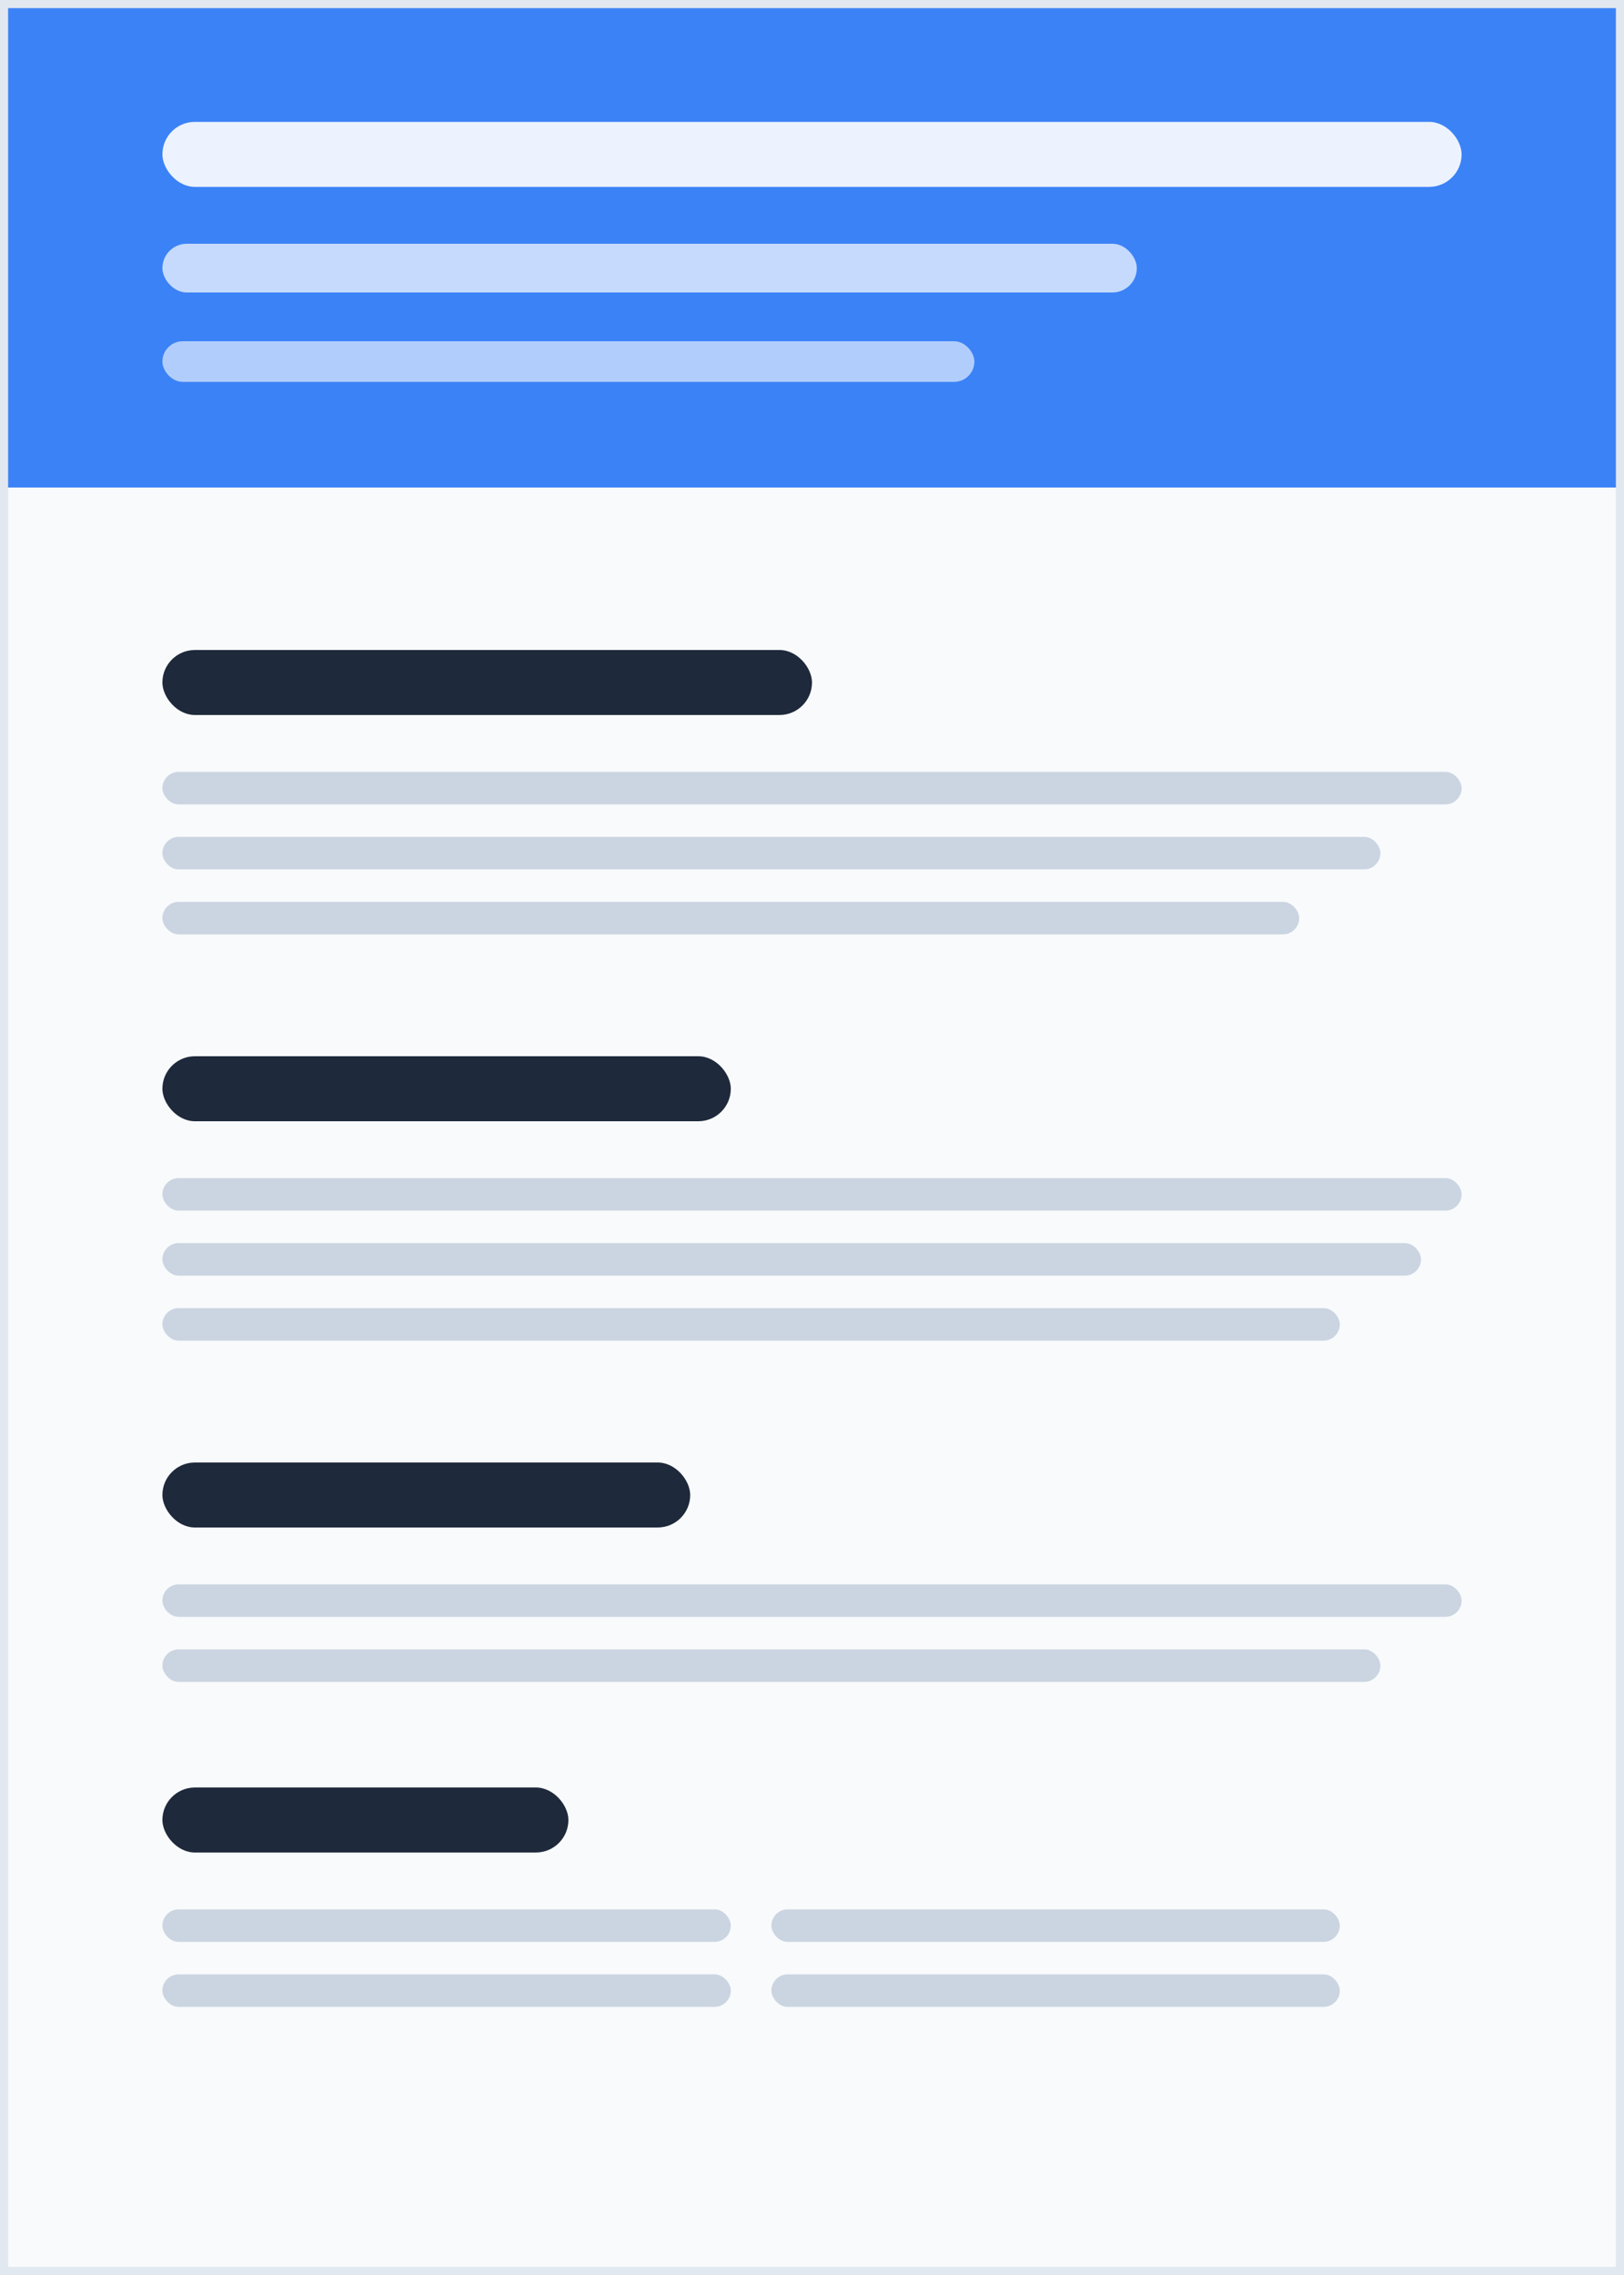 <svg width="200" height="280" viewBox="0 0 200 280" fill="none" xmlns="http://www.w3.org/2000/svg">
  <!-- Background -->
  <rect width="200" height="280" fill="white"/>
  <rect width="200" height="280" fill="#F8FAFC"/>
  
  <!-- Header with blue accent -->
  <rect width="200" height="60" fill="#3B82F6"/>
  <rect x="20" y="15" width="160" height="8" rx="4" fill="white" opacity="0.9"/>
  <rect x="20" y="30" width="120" height="6" rx="3" fill="white" opacity="0.7"/>
  <rect x="20" y="42" width="100" height="5" rx="2.5" fill="white" opacity="0.6"/>
  
  <!-- Content sections -->
  <rect x="20" y="80" width="80" height="8" rx="4" fill="#1E293B"/>
  <rect x="20" y="95" width="160" height="4" rx="2" fill="#CBD5E1"/>
  <rect x="20" y="103" width="150" height="4" rx="2" fill="#CBD5E1"/>
  <rect x="20" y="111" width="140" height="4" rx="2" fill="#CBD5E1"/>
  
  <rect x="20" y="130" width="70" height="8" rx="4" fill="#1E293B"/>
  <rect x="20" y="145" width="160" height="4" rx="2" fill="#CBD5E1"/>
  <rect x="20" y="153" width="155" height="4" rx="2" fill="#CBD5E1"/>
  <rect x="20" y="161" width="145" height="4" rx="2" fill="#CBD5E1"/>
  
  <rect x="20" y="180" width="65" height="8" rx="4" fill="#1E293B"/>
  <rect x="20" y="195" width="160" height="4" rx="2" fill="#CBD5E1"/>
  <rect x="20" y="203" width="150" height="4" rx="2" fill="#CBD5E1"/>
  
  <rect x="20" y="220" width="50" height="8" rx="4" fill="#1E293B"/>
  <rect x="20" y="235" width="70" height="4" rx="2" fill="#CBD5E1"/>
  <rect x="95" y="235" width="70" height="4" rx="2" fill="#CBD5E1"/>
  <rect x="20" y="243" width="70" height="4" rx="2" fill="#CBD5E1"/>
  <rect x="95" y="243" width="70" height="4" rx="2" fill="#CBD5E1"/>
  
  <!-- Border -->
  <rect x="0.5" y="0.5" width="199" height="279" stroke="#E2E8F0" fill="none"/>
</svg>

